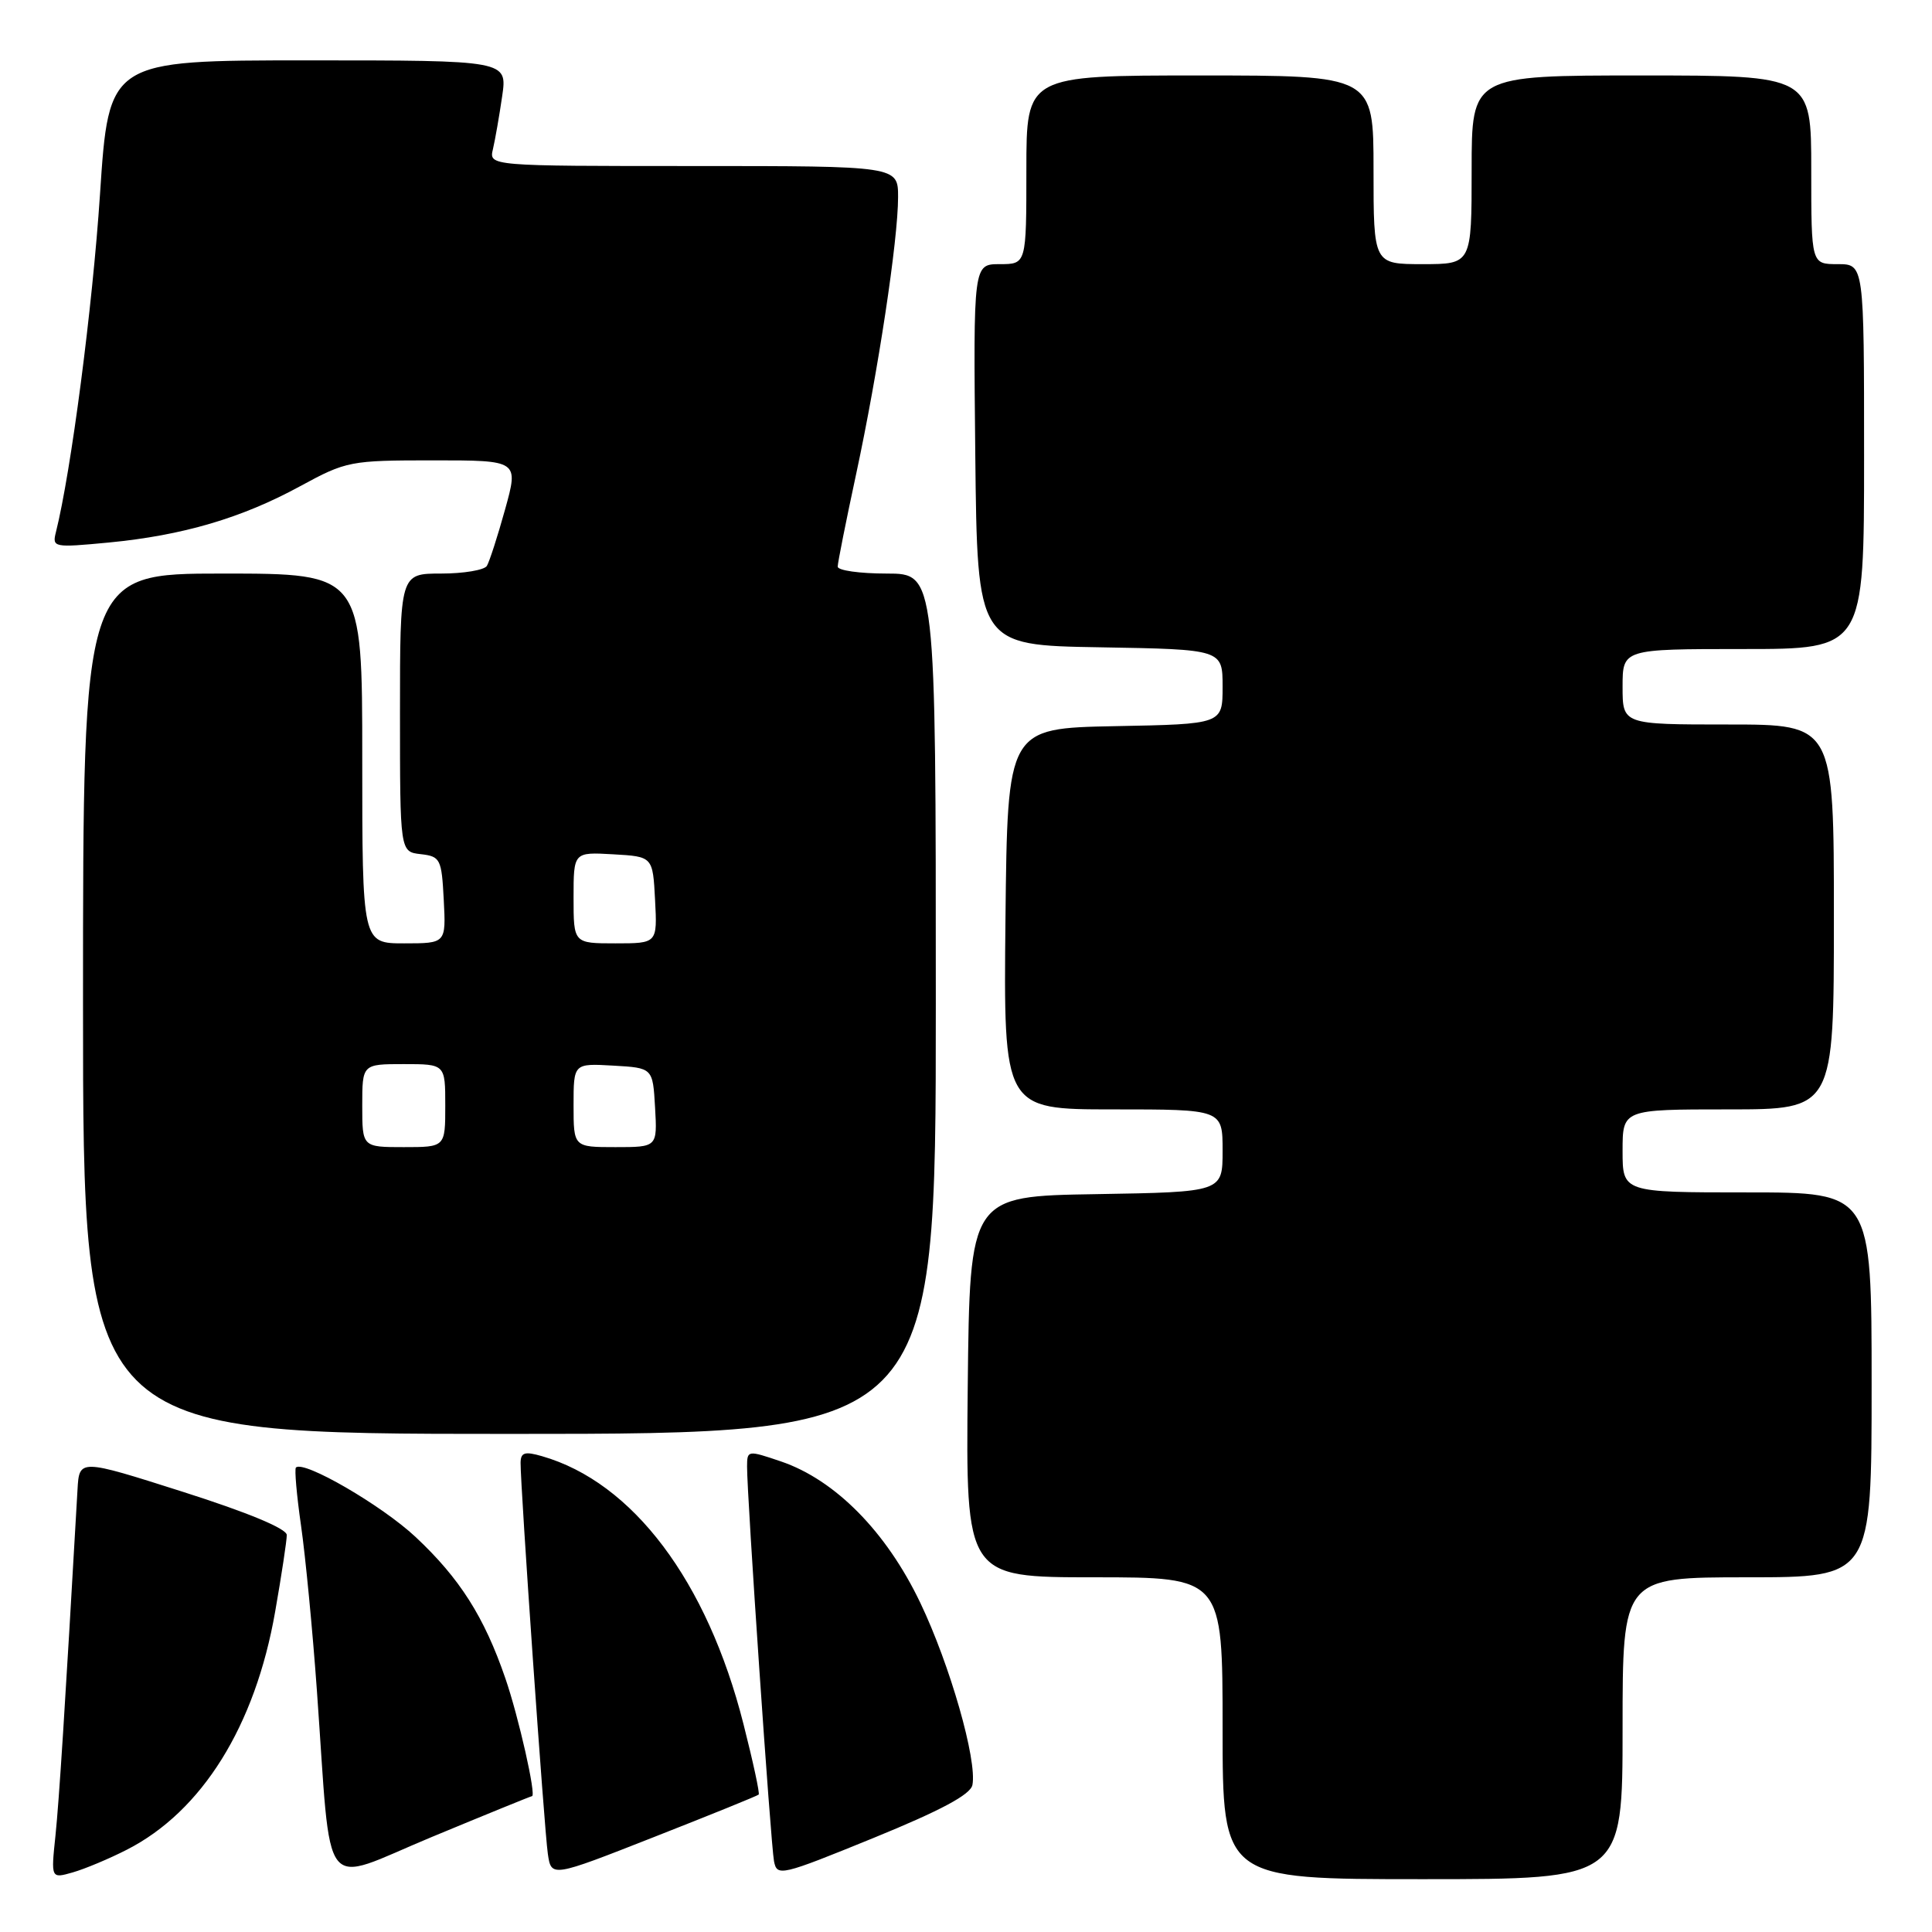 <?xml version="1.0" encoding="UTF-8" standalone="no"?>
<!DOCTYPE svg PUBLIC "-//W3C//DTD SVG 1.1//EN" "http://www.w3.org/Graphics/SVG/1.1/DTD/svg11.dtd" >
<svg xmlns="http://www.w3.org/2000/svg" xmlns:xlink="http://www.w3.org/1999/xlink" version="1.1" viewBox="0 0 256 256">
 <g >
 <path fill="currentColor"
d=" M 16.82 245.09 C 26.77 240.01 33.82 228.70 36.46 213.55 C 37.31 208.71 38.00 204.14 38.00 203.40 C 38.00 202.56 32.89 200.43 24.25 197.68 C 10.50 193.30 10.50 193.30 10.27 197.40 C 8.59 226.75 7.84 238.43 7.35 243.22 C 6.75 248.93 6.75 248.93 9.65 248.10 C 11.25 247.64 14.48 246.29 16.82 245.09 Z  M 70.49 238.00 C 71.09 238.00 68.73 227.51 66.96 222.38 C 64.16 214.23 60.91 209.13 55.07 203.66 C 50.57 199.45 40.22 193.45 39.21 194.46 C 39.01 194.66 39.31 198.13 39.89 202.16 C 40.47 206.20 41.42 216.03 41.99 224.00 C 43.99 251.89 42.23 249.63 57.19 243.42 C 64.37 240.44 70.36 238.00 70.49 238.00 Z  M 100.53 237.79 C 100.69 237.63 99.78 233.42 98.51 228.43 C 93.71 209.50 83.85 196.40 71.81 192.95 C 69.53 192.29 69.00 192.46 68.98 193.82 C 68.95 196.87 72.12 242.44 72.59 245.63 C 73.05 248.77 73.05 248.77 86.65 243.42 C 94.14 240.48 100.38 237.95 100.53 237.79 Z  M 128.85 236.52 C 129.49 233.22 125.88 220.61 121.94 212.37 C 117.45 202.97 110.68 196.10 103.49 193.65 C 99.07 192.15 99.00 192.16 98.99 194.31 C 98.97 198.12 102.13 244.40 102.56 246.62 C 102.96 248.67 103.45 248.55 115.74 243.54 C 124.68 239.89 128.60 237.79 128.85 236.52 Z  M 215.00 229.00 C 215.00 209.00 215.00 209.00 231.50 209.00 C 248.00 209.00 248.00 209.00 248.00 183.50 C 248.00 158.00 248.00 158.00 231.50 158.00 C 215.00 158.00 215.00 158.00 215.00 152.50 C 215.00 147.00 215.00 147.00 229.00 147.00 C 243.00 147.00 243.00 147.00 243.00 121.50 C 243.00 96.00 243.00 96.00 229.00 96.00 C 215.00 96.00 215.00 96.00 215.00 91.00 C 215.00 86.00 215.00 86.00 231.00 86.00 C 247.00 86.00 247.00 86.00 247.00 60.50 C 247.00 35.00 247.00 35.00 243.50 35.00 C 240.00 35.00 240.00 35.00 240.00 22.50 C 240.00 10.00 240.00 10.00 217.50 10.00 C 195.00 10.00 195.00 10.00 195.00 22.50 C 195.00 35.00 195.00 35.00 188.50 35.00 C 182.00 35.00 182.00 35.00 182.00 22.50 C 182.00 10.00 182.00 10.00 159.00 10.00 C 136.00 10.00 136.00 10.00 136.00 22.50 C 136.00 35.00 136.00 35.00 132.48 35.00 C 128.97 35.00 128.97 35.00 129.23 60.25 C 129.50 85.50 129.50 85.50 145.75 85.77 C 162.00 86.05 162.00 86.05 162.00 91.00 C 162.00 95.95 162.00 95.95 147.75 96.22 C 133.50 96.50 133.50 96.50 133.23 121.75 C 132.97 147.00 132.97 147.00 147.48 147.00 C 162.00 147.00 162.00 147.00 162.00 152.48 C 162.00 157.95 162.00 157.95 145.25 158.23 C 128.50 158.50 128.50 158.50 128.23 183.75 C 127.97 209.00 127.97 209.00 144.98 209.00 C 162.00 209.00 162.00 209.00 162.00 229.00 C 162.00 249.00 162.00 249.00 188.50 249.00 C 215.00 249.00 215.00 249.00 215.00 229.00 Z  M 124.00 133.00 C 124.00 76.00 124.00 76.00 117.50 76.00 C 113.92 76.00 111.00 75.59 111.00 75.08 C 111.00 74.57 112.10 69.06 113.44 62.83 C 116.36 49.24 119.00 31.80 119.00 26.12 C 119.00 22.00 119.00 22.00 91.89 22.00 C 64.78 22.00 64.78 22.00 65.32 19.75 C 65.61 18.51 66.16 15.36 66.54 12.75 C 67.23 8.00 67.23 8.00 40.82 8.00 C 14.42 8.00 14.42 8.00 13.25 25.75 C 12.26 40.70 9.42 62.49 7.41 70.51 C 6.90 72.54 7.10 72.58 14.39 71.89 C 24.19 70.95 32.03 68.65 39.78 64.42 C 45.89 61.10 46.39 61.00 57.40 61.00 C 68.73 61.00 68.73 61.00 66.93 67.49 C 65.94 71.06 64.85 74.43 64.51 74.99 C 64.16 75.54 61.43 76.00 58.44 76.00 C 53.00 76.00 53.00 76.00 53.00 94.43 C 53.00 112.87 53.00 112.87 55.75 113.18 C 58.35 113.48 58.52 113.81 58.80 119.25 C 59.10 125.00 59.10 125.00 53.55 125.00 C 48.00 125.00 48.00 125.00 48.00 100.50 C 48.00 76.00 48.00 76.00 29.50 76.00 C 11.00 76.00 11.00 76.00 11.00 133.00 C 11.00 190.00 11.00 190.00 67.50 190.00 C 124.00 190.00 124.00 190.00 124.00 133.00 Z  M 48.00 146.50 C 48.00 141.00 48.00 141.00 53.50 141.00 C 59.00 141.00 59.00 141.00 59.00 146.50 C 59.00 152.00 59.00 152.00 53.50 152.00 C 48.00 152.00 48.00 152.00 48.00 146.50 Z  M 76.00 146.45 C 76.00 140.90 76.00 140.90 81.25 141.20 C 86.50 141.50 86.50 141.50 86.80 146.75 C 87.10 152.00 87.10 152.00 81.55 152.00 C 76.00 152.00 76.00 152.00 76.00 146.45 Z  M 76.00 118.95 C 76.00 112.90 76.00 112.90 81.25 113.20 C 86.50 113.50 86.50 113.50 86.80 119.25 C 87.10 125.00 87.10 125.00 81.55 125.00 C 76.00 125.00 76.00 125.00 76.00 118.95 Z "/>
</g>
</svg>